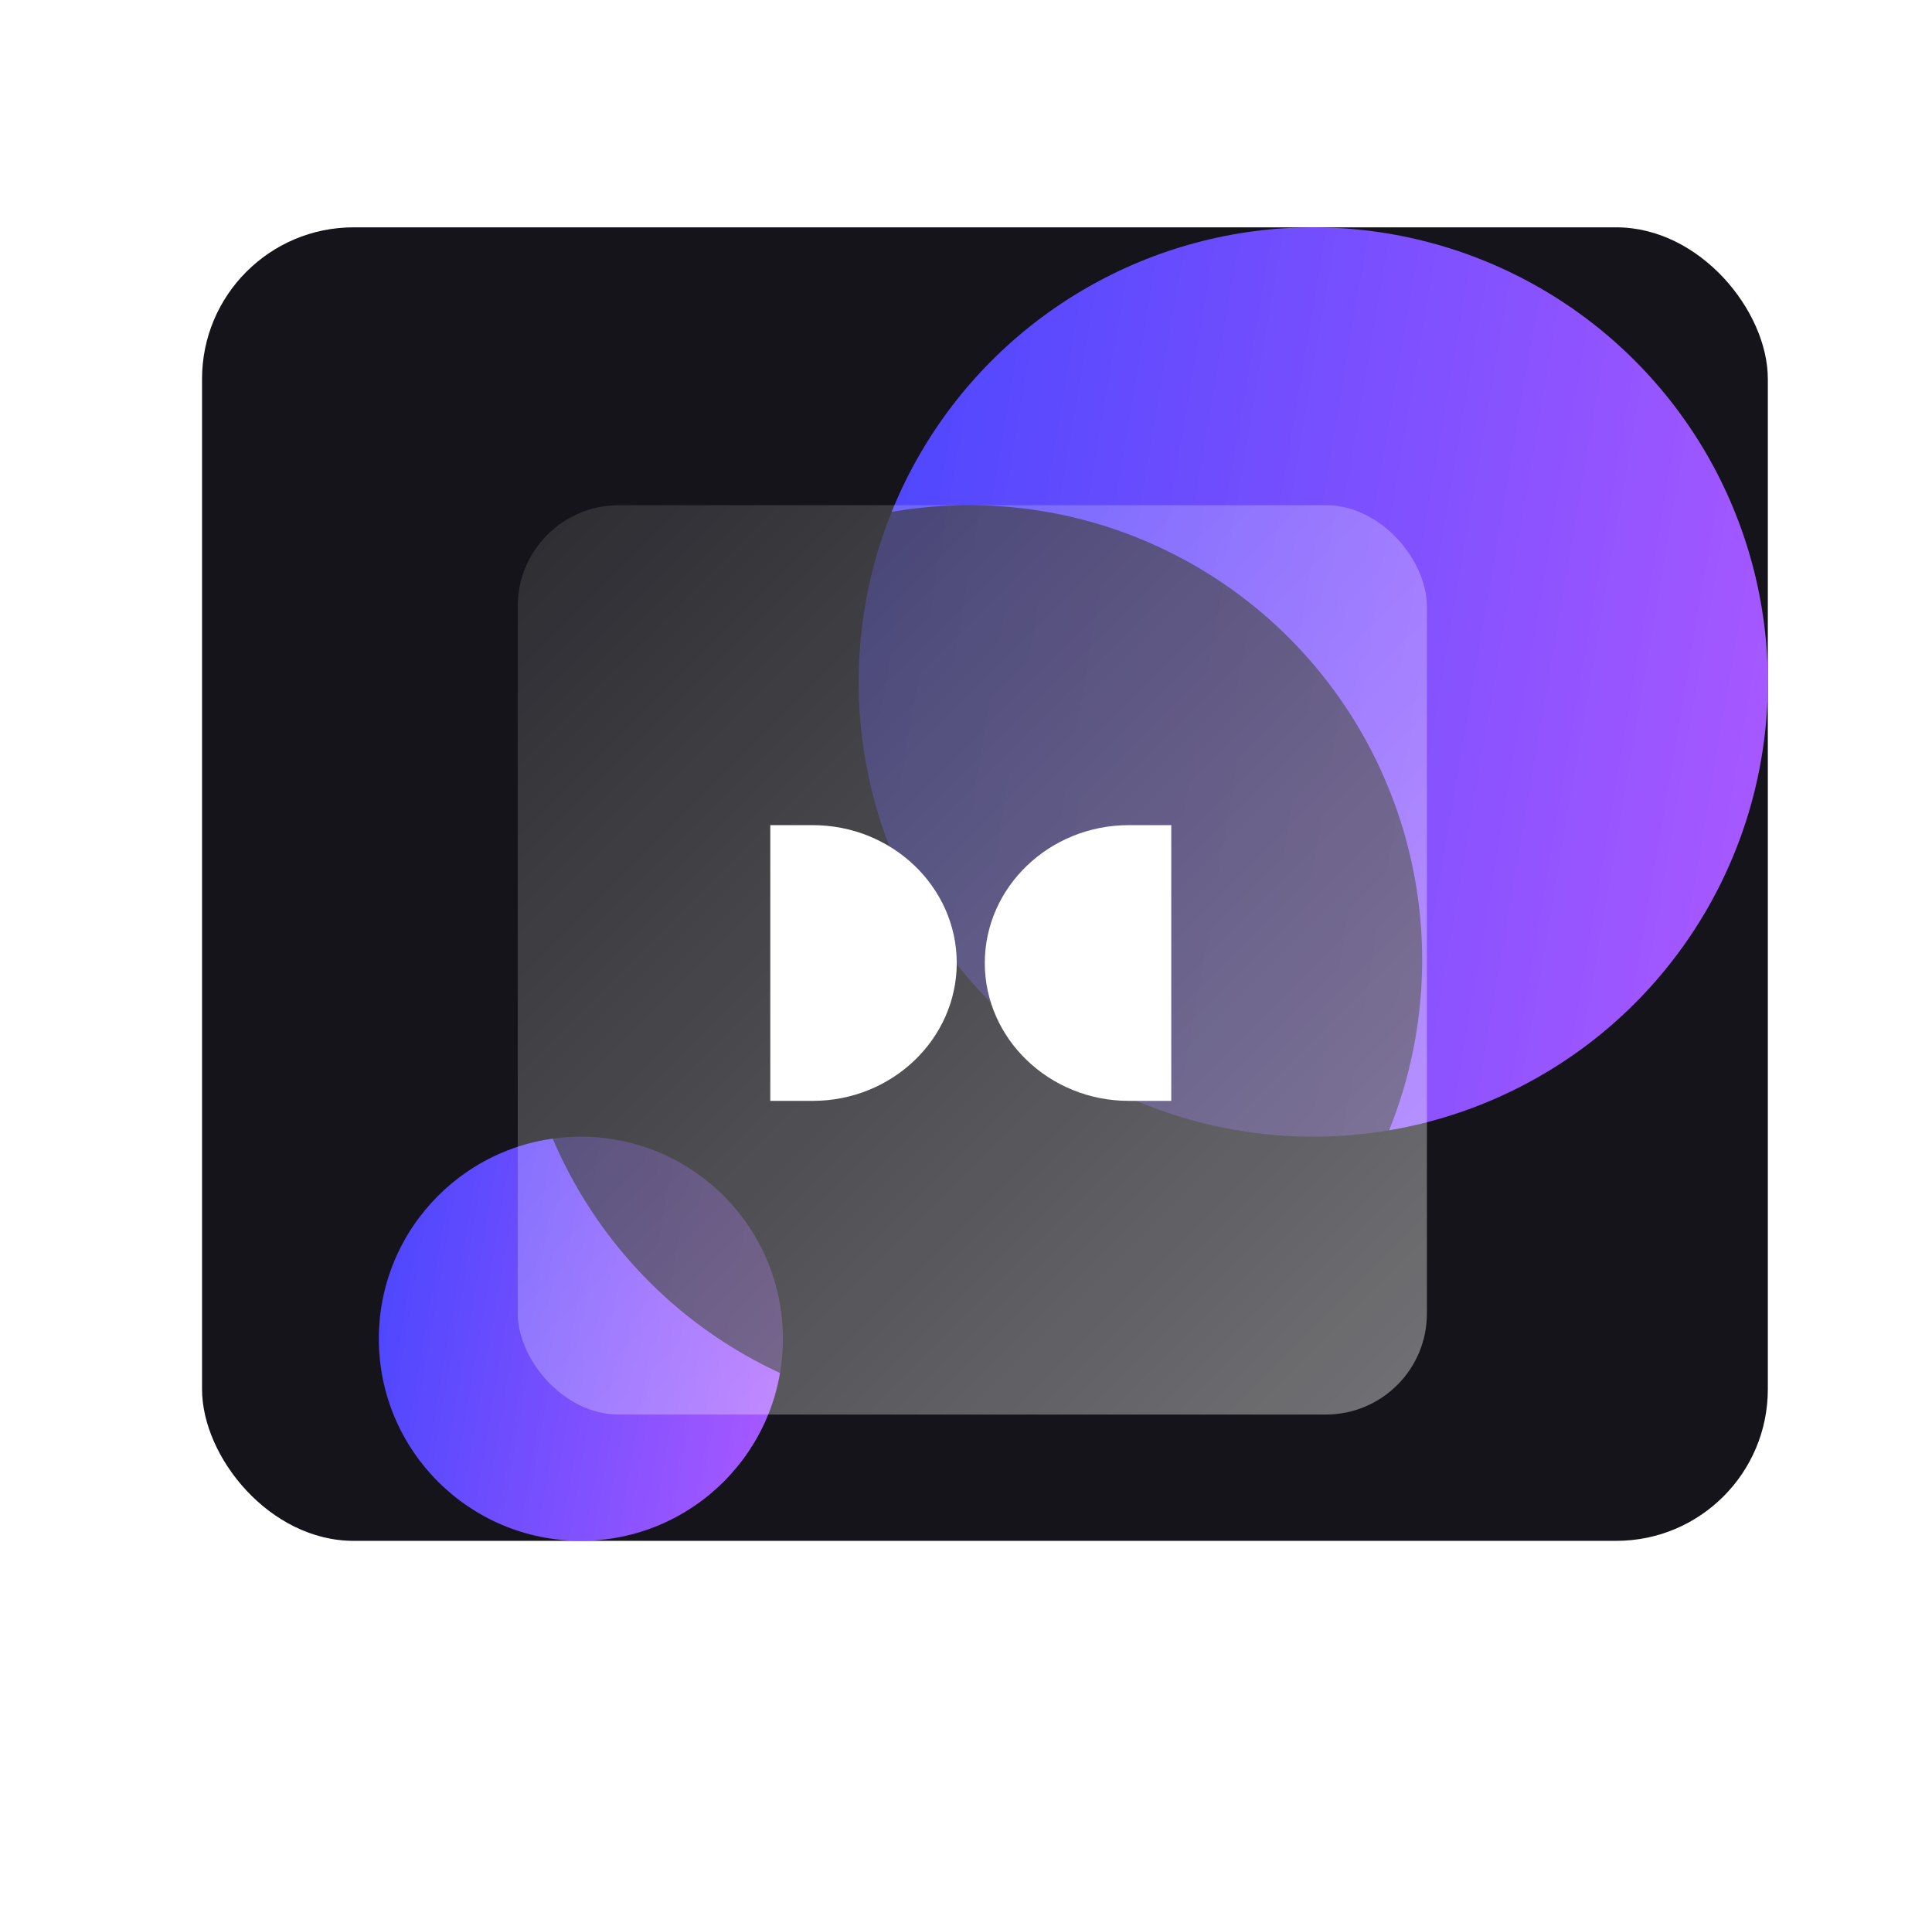 <svg width="153" height="152" viewBox="0 0 153 152" fill="none" xmlns="http://www.w3.org/2000/svg">
<rect x="16.001" y="18" width="123.998" height="104" rx="12" fill="#14141A"/>
<circle cx="103.999" cy="54" r="36" fill="url(#paint0_linear_1773_54108)"/>
<circle cx="46.001" cy="106" r="16" fill="url(#paint1_linear_1773_54108)"/>
<g opacity="0.7" filter="url(#filter0_f_1773_54108)">
<ellipse cx="76.751" cy="76" rx="35.873" ry="36" fill="#14141A"/>
</g>
<!-- <ellipse cx="64.1769" cy="67.9997" rx="14.8049" ry="14.8571" fill="white"/> -->
<g filter="url(#filter1_b_1773_54108)">
<rect x="41.001" y="40" width="72" height="72" rx="8" fill="url(#paint2_linear_1773_54108)"/>
<path fill-rule="evenodd" clip-rule="evenodd" d="M64.365 65.333H61.001V87.164H64.365C70.647 87.164 75.767 82.261 75.767 76.248C75.767 70.235 70.646 65.333 64.365 65.333ZM89.391 87.164H92.755V65.333H89.391C83.11 65.333 77.989 70.236 77.989 76.248C77.989 82.262 83.11 87.164 89.391 87.164Z" fill="white"/>
<!-- <rect x="42.001" y="41" width="70" height="70" rx="7" stroke="url(#paint3_linear_1773_54108)" stroke-width="2"/> -->
</g>
<defs>
<filter id="filter0_f_1773_54108" x="0.878" y="0" width="151.747" height="152" filterUnits="userSpaceOnUse" color-interpolation-filters="sRGB">
<feFlood flood-opacity="0" result="BackgroundImageFix"/>
<feBlend mode="normal" in="SourceGraphic" in2="BackgroundImageFix" result="shape"/>
<feGaussianBlur stdDeviation="20" result="effect1_foregroundBlur_1773_54108"/>
</filter>
<filter id="filter1_b_1773_54108" x="11.287" y="10.286" width="131.429" height="131.429" filterUnits="userSpaceOnUse" color-interpolation-filters="sRGB">
<feFlood flood-opacity="0" result="BackgroundImageFix"/>
<feGaussianBlur in="BackgroundImageFix" stdDeviation="14.857"/>
<feComposite in2="SourceAlpha" operator="in" result="effect1_backgroundBlur_1773_54108"/>
<feBlend mode="normal" in="SourceGraphic" in2="effect1_backgroundBlur_1773_54108" result="shape"/>
</filter>
<linearGradient id="paint0_linear_1773_54108" x1="60.499" y1="9.3" x2="163.131" y2="26.826" gradientUnits="userSpaceOnUse">
<stop stop-color="#3E44FE"/>
<stop offset="1" stop-color="#BB5CFF"/>
</linearGradient>
<linearGradient id="paint1_linear_1773_54108" x1="26.668" y1="86.133" x2="72.282" y2="93.923" gradientUnits="userSpaceOnUse">
<stop stop-color="#3E44FE"/>
<stop offset="1" stop-color="#BB5CFF"/>
</linearGradient>
<linearGradient id="paint2_linear_1773_54108" x1="113.001" y1="112" x2="41.001" y2="40" gradientUnits="userSpaceOnUse">
<stop stop-color="white" stop-opacity="0.4"/>
<stop offset="1" stop-color="white" stop-opacity="0.1"/>
</linearGradient>
<linearGradient id="paint3_linear_1773_54108" x1="113.001" y1="40" x2="41.001" y2="108.786" gradientUnits="userSpaceOnUse">
<stop stop-color="white"/>
<stop offset="0.233" stop-color="#8F54FF"/>
<stop offset="0.603" stop-color="white" stop-opacity="0.537"/>
<stop offset="1" stop-color="#9856FF" stop-opacity="0.1"/>
</linearGradient>
</defs>
</svg>
